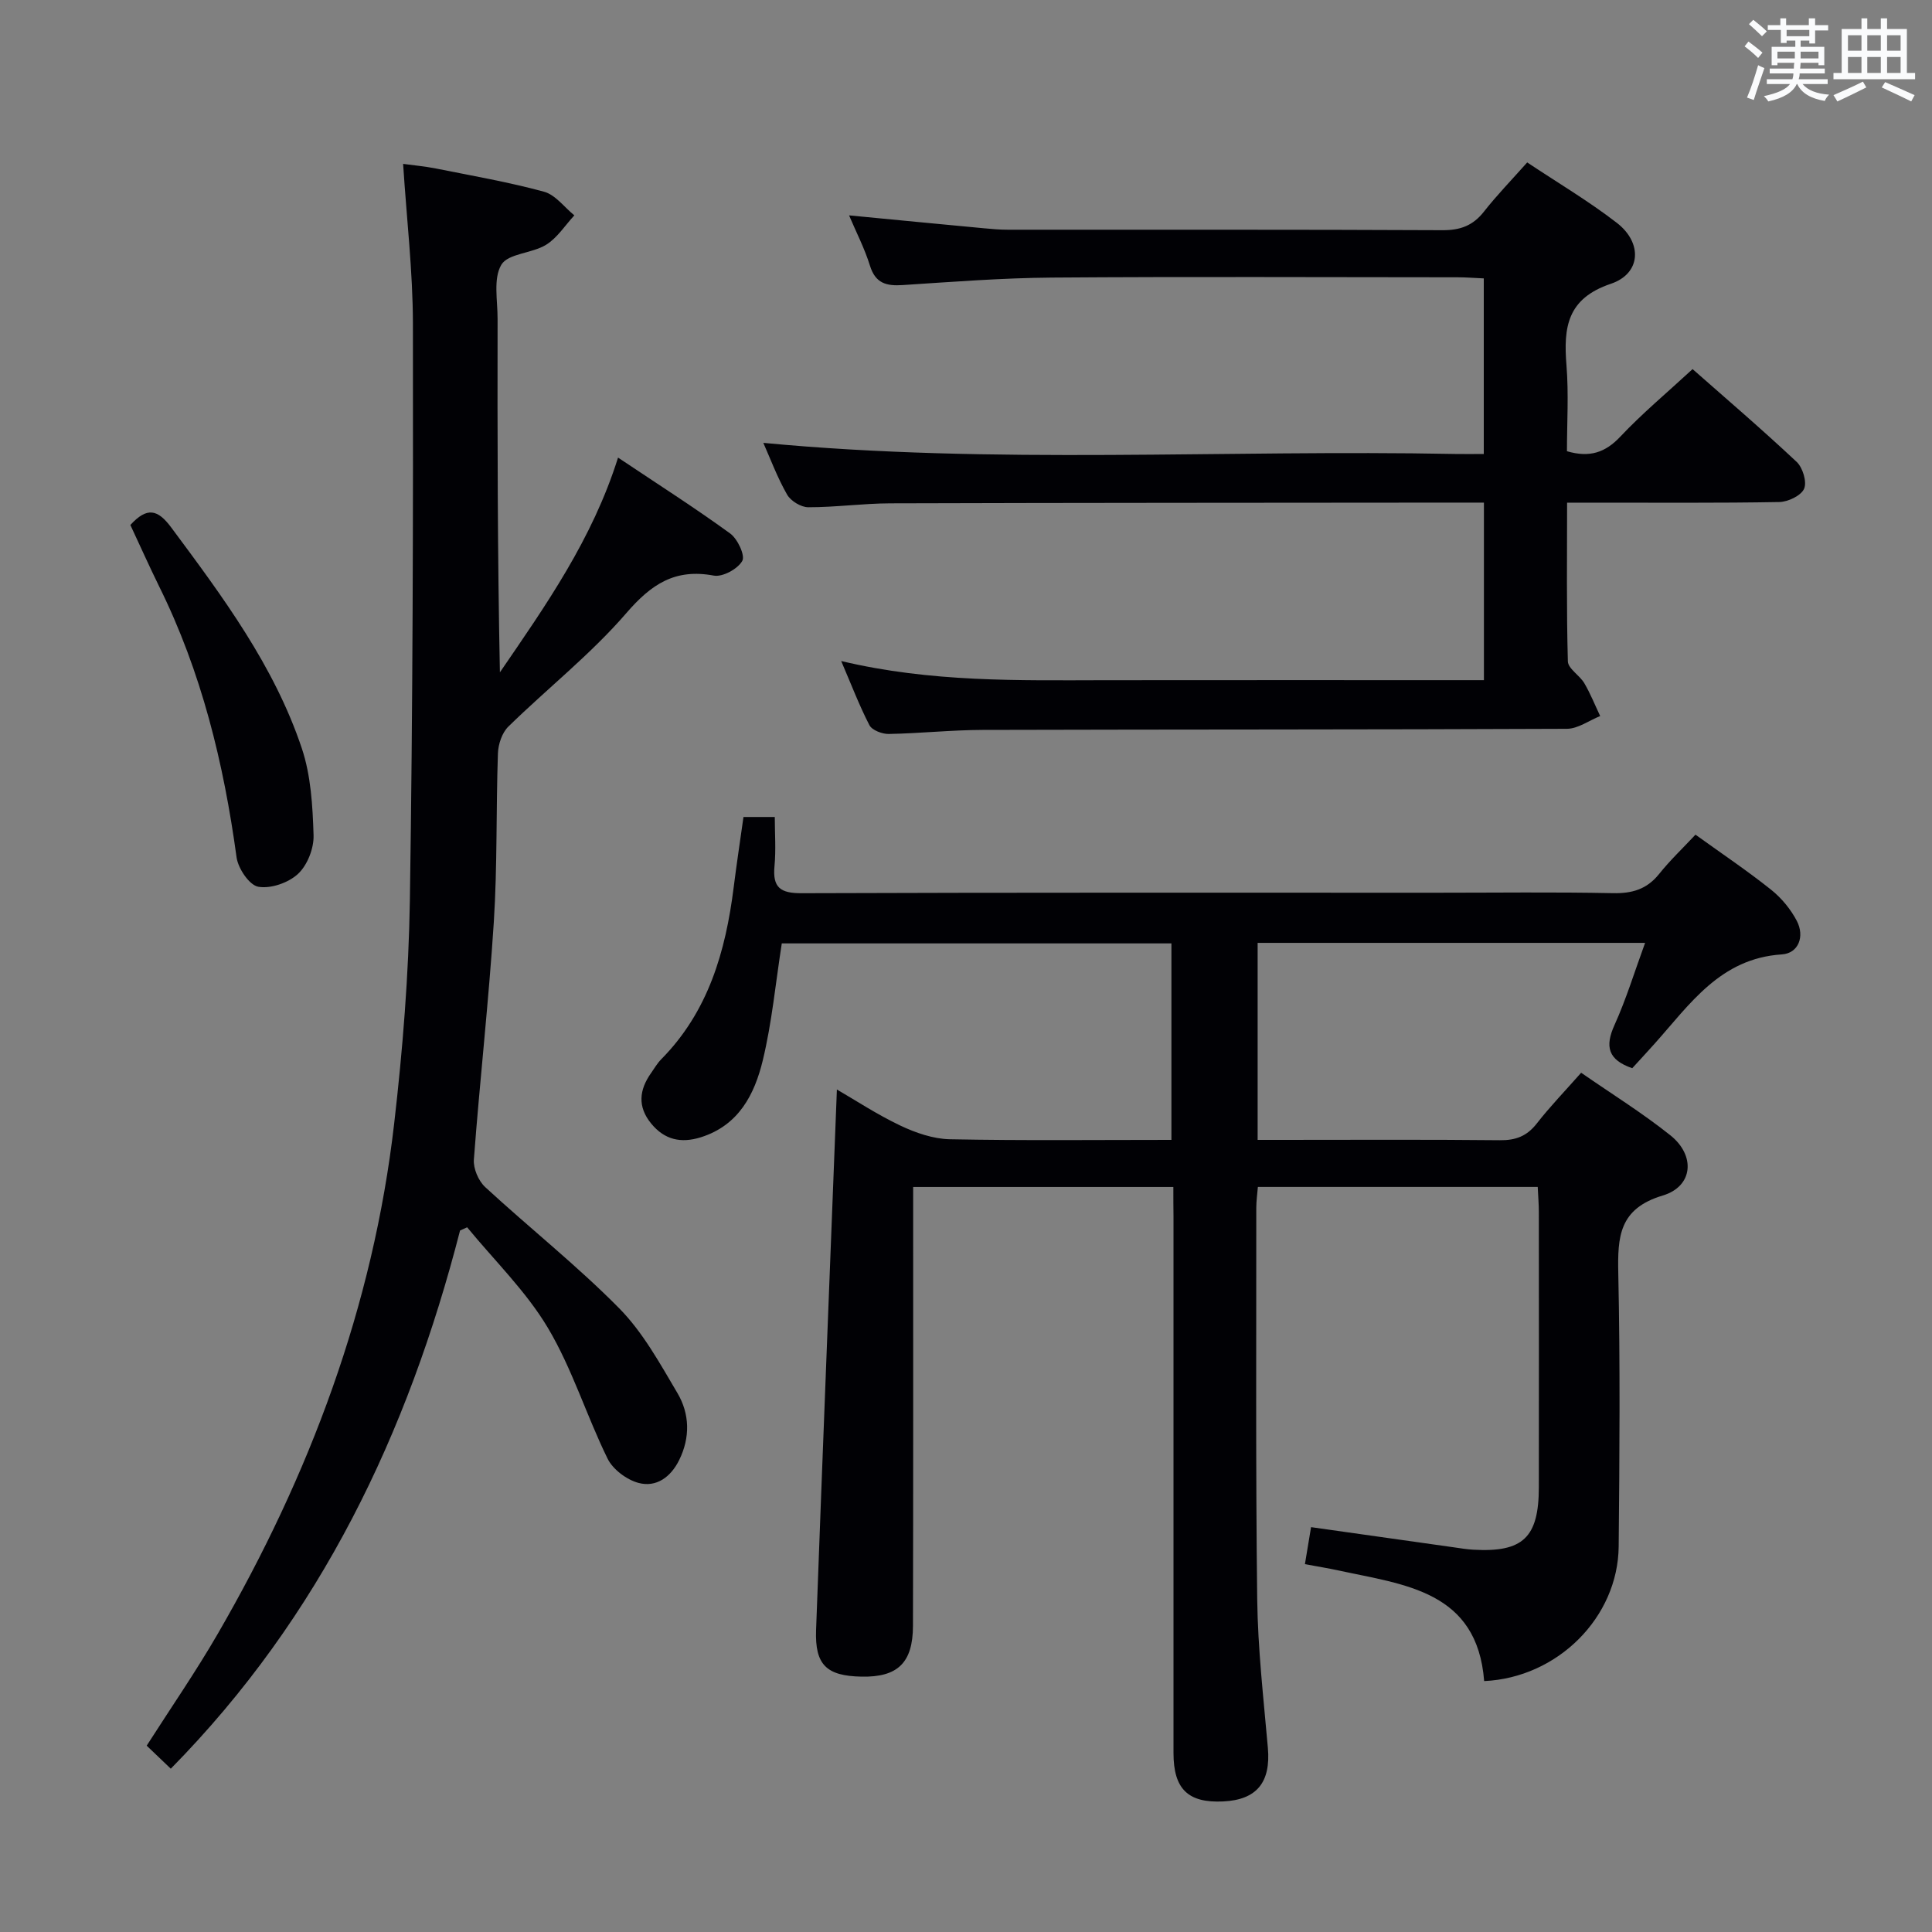 <svg enable-background="new 0 0 400 400" viewBox="0 0 400 400" xmlns="http://www.w3.org/2000/svg"><rect x="0" y="0" width="400" height="400" fill="#808080" stroke="none"/><g fill="#010105"><path d="m242.93 245.75c-17.99 0-35.57 0-53.87 0v5.89c0 28.33.03 56.66-.04 84.99-.02 7.66-3.19 10.65-10.65 10.5-7.25-.14-9.67-2.43-9.41-9.65 1.37-37.24 2.86-74.47 4.31-111.91 3.82 2.21 8.33 5.19 13.16 7.48 3.17 1.5 6.79 2.75 10.24 2.82 15.15.3 30.31.13 45.86.13 0-13.59 0-26.97 0-40.68-27.03 0-54.07 0-80.67 0-1.29 8.26-2.04 16.36-3.93 24.2-1.7 7.04-4.97 13.47-12.83 15.94-4.12 1.29-7.51.53-10.27-2.83-2.88-3.5-2.5-7-.01-10.5.67-.95 1.26-1.99 2.07-2.81 9.76-9.87 13.34-22.32 15.01-35.61.6-4.77 1.32-9.53 2.03-14.56h6.48c0 3.33.26 6.78-.06 10.18-.42 4.42 1.21 5.62 5.62 5.6 43.83-.16 87.65-.1 131.48-.1 12.16 0 24.33-.16 36.49.09 3.98.08 7.01-.8 9.55-3.96 2.28-2.85 4.96-5.39 7.54-8.15 5.53 3.98 10.76 7.49 15.66 11.4 2.14 1.71 4.05 4.02 5.32 6.45 1.68 3.22.35 6.72-3.11 6.94-12.76.83-19.04 10.34-26.39 18.55-1.54 1.72-3.11 3.41-4.57 5.01-5.03-1.73-5.69-4.49-3.68-8.93 2.45-5.41 4.18-11.13 6.34-17.02-27.03 0-53.47 0-80.22 0v40.79h4.65c15.16 0 30.33-.09 45.49.07 3.31.04 5.62-.85 7.67-3.48 2.74-3.52 5.86-6.73 9.17-10.49 6.32 4.38 12.67 8.32 18.47 12.95 5.25 4.19 4.73 10.58-1.58 12.47-9.07 2.72-9.36 8.54-9.2 16.17.4 18.82.26 37.66.08 56.49-.14 14.66-12.62 27.17-27.85 27.87-1.45-18.68-16.42-19.92-30.09-22.89-2.25-.49-4.52-.85-7.02-1.32.43-2.61.83-4.99 1.27-7.66 10.05 1.42 19.85 2.81 29.66 4.19 1.32.19 2.64.41 3.96.48 10.25.58 13.53-2.52 13.54-12.91.03-19 .01-37.99 0-56.99 0-1.63-.14-3.26-.23-5.21-19.39 0-38.46 0-57.94 0-.12 1.49-.33 2.91-.33 4.33.02 27-.14 53.99.19 80.98.13 10.29 1.31 20.57 2.21 30.84.62 7.11-2.28 10.75-9.28 11.08-7.25.34-10.26-2.57-10.26-10.02-.01-36.99 0-73.99 0-110.98-.03-1.95-.03-3.92-.03-6.22z"/><path d="m95.25 254.76c-10.78 41.93-28.84 79.9-59.89 111.43-1.83-1.75-3.36-3.22-4.99-4.77 4.99-7.81 10.18-15.32 14.74-23.2 19-32.82 32.14-67.77 36.5-105.61 1.77-15.34 3.01-30.82 3.25-46.25.61-39.79.69-79.59.63-119.39-.02-10.78-1.29-21.56-2.03-33.04 2.16.3 4.51.5 6.81.96 7.48 1.5 15.01 2.8 22.35 4.8 2.37.64 4.21 3.21 6.29 4.9-1.92 2.07-3.53 4.66-5.85 6.09-2.91 1.8-7.86 1.78-9.26 4.13-1.71 2.87-.77 7.39-.78 11.2-.04 24.32-.02 48.64.48 73.19 9.48-13.84 19.14-27.53 24.46-44.46 8.19 5.48 15.86 10.37 23.21 15.71 1.54 1.12 3.15 4.56 2.51 5.68-.94 1.67-4.07 3.38-5.9 3.04-8-1.49-12.9 1.74-18.09 7.75-7.35 8.52-16.35 15.6-24.44 23.51-1.31 1.28-2.09 3.64-2.16 5.54-.4 11.63-.11 23.31-.85 34.91-1.05 16.42-2.9 32.79-4.13 49.19-.14 1.87.95 4.42 2.35 5.71 9.16 8.45 18.98 16.22 27.72 25.07 4.92 4.98 8.45 11.44 12.07 17.56 2.55 4.31 2.68 9.2.36 13.89-1.73 3.5-4.72 5.71-8.42 4.72-2.45-.66-5.3-2.79-6.4-5.03-4.37-8.9-7.31-18.59-12.35-27.06-4.51-7.58-11.07-13.94-16.72-20.83-.49.21-.98.43-1.47.66z"/><path d="m174.16 136.86c18.63 4.43 36.74 4 54.82 3.97 24.16-.03 48.33-.01 72.49-.01h5.76c0-12.33 0-24.24 0-36.76-1.94 0-3.71 0-5.47 0-39.16.04-78.32.03-117.48.15-5.65.02-11.29.82-16.93.81-1.51 0-3.64-1.3-4.39-2.62-2.03-3.55-3.47-7.44-4.92-10.71 47.8 4.54 95.58 1.36 143.28 2.3 1.82.04 3.65 0 5.88 0 0-12.13 0-24 0-36.35-1.88-.08-3.65-.23-5.43-.23-28-.01-55.99-.15-83.99.06-10.3.08-20.59.88-30.88 1.55-3.36.22-5.64-.33-6.78-4-1.11-3.59-2.87-6.98-4.33-10.43 9.53.92 18.72 1.81 27.91 2.67 1.65.16 3.31.3 4.97.3 29.99.02 59.99-.05 89.98.1 3.69.02 6.31-.95 8.58-3.84 2.66-3.39 5.68-6.5 8.96-10.19 6.3 4.2 12.71 7.99 18.56 12.51 5.35 4.13 5.03 10.5-1.23 12.61-9.09 3.06-9.83 9.04-9.2 16.87.48 5.93.1 11.94.1 17.8 4.71 1.38 7.95.28 11.07-3.04 4.55-4.83 9.69-9.11 14.94-13.96 6.73 5.93 14.29 12.4 21.54 19.2 1.27 1.19 2.17 4.16 1.55 5.57-.63 1.43-3.33 2.72-5.14 2.75-12.66.23-25.33.12-37.99.13-1.79 0-3.58 0-5.94 0 0 11.28-.14 22.07.16 32.85.04 1.53 2.45 2.89 3.41 4.54 1.27 2.16 2.2 4.52 3.28 6.79-2.3.92-4.59 2.63-6.89 2.64-40.33.18-80.65.12-120.98.23-6.48.02-12.95.72-19.43.84-1.36.02-3.44-.77-3.99-1.81-2.1-4.06-3.73-8.36-5.85-13.29z"/><path d="m26.99 108.69c3.45-3.77 5.66-3.26 8.47.53 10.63 14.3 21.3 28.61 27.02 45.69 1.9 5.66 2.25 11.97 2.44 18.01.09 2.7-1.27 6.19-3.21 8-1.98 1.85-5.65 3.13-8.24 2.67-1.85-.33-4.17-3.78-4.49-6.08-2.66-19.5-7.26-38.39-16.04-56.12-2.04-4.15-3.93-8.38-5.95-12.7z"/></g><path d="m361.2 9.6.8-1c.9.7 1.9 1.4 2.9 2.3l-.9 1.1c-1-1-2-1.8-2.8-2.4zm.5 10.6c.9-2.1 1.6-4.3 2.3-6.7.4.2.8.4 1.3.6-.7 2.1-1.5 4.3-2.2 6.6zm.4-15.2.9-.9c1 .8 2 1.6 2.8 2.4l-1 1c-.9-.9-1.8-1.7-2.7-2.5zm12.5-1.2h1.2v1.4h2.7v1.1h-2.7v2.7h-1.2v-.6h-1.8v1.3h4.9v3.8h-1.2v-.5h-3.7c0 .4-.1.9-.1 1.2h5.1v1h-5.2c0 .5-.1.9-.2 1.2h6v1h-5.2c1.1 1.3 2.9 2 5.5 2.2-.4.4-.7.8-.9 1.3-2.9-.5-4.8-1.6-5.7-3.5h-.1c-.8 1.7-2.7 2.9-5.9 3.6-.2-.4-.6-.8-.9-1.1 2.8-.6 4.6-1.4 5.4-2.5h-4.8v-1h5.3c.1-.3.2-.7.2-1.2h-4.9v-1h5c0-.4 0-.8.1-1.2h-3.5v.5h-1.2v-3.8h4.9v-1.3h-1.8v.5h-1.2v-2.7h-2.7v-1h2.6v-1.4h1.2v1.4h4.7v-1.4zm-6.6 8.3h3.6c0-.4 0-.9 0-1.4h-3.6zm1.9-4.6h4.7v-1.3h-4.7zm6.6 3.2h-3.7v1.4h3.7z" fill="#fafbfc"/><path d="m385.3 3.8h1.3v2.2h2.8v-2.2h1.3v2.2h4.1v9.1h1.7v1.3h-16.9v-1.3h1.7v-9.1h4.1v-2.2zm.4 13.1.7 1.2c-1.8.9-3.8 1.9-6 2.9-.2-.4-.5-.8-.8-1.3 2.3-1 4.3-1.9 6.1-2.8zm-3.1-6.4h2.8v-3.2h-2.8zm0 4.6h2.8v-3.3h-2.8zm4-4.6h2.8v-3.2h-2.8zm0 4.6h2.8v-3.3h-2.8zm3.7 1.9c2.1.9 4.1 1.8 6.1 2.7l-.7 1.3c-2.2-1.1-4.2-2-6.1-2.9zm3.2-9.7h-2.8v3.2h2.8zm-2.8 7.8h2.8v-3.3h-2.8z" fill="#fafbfc"/></svg>
